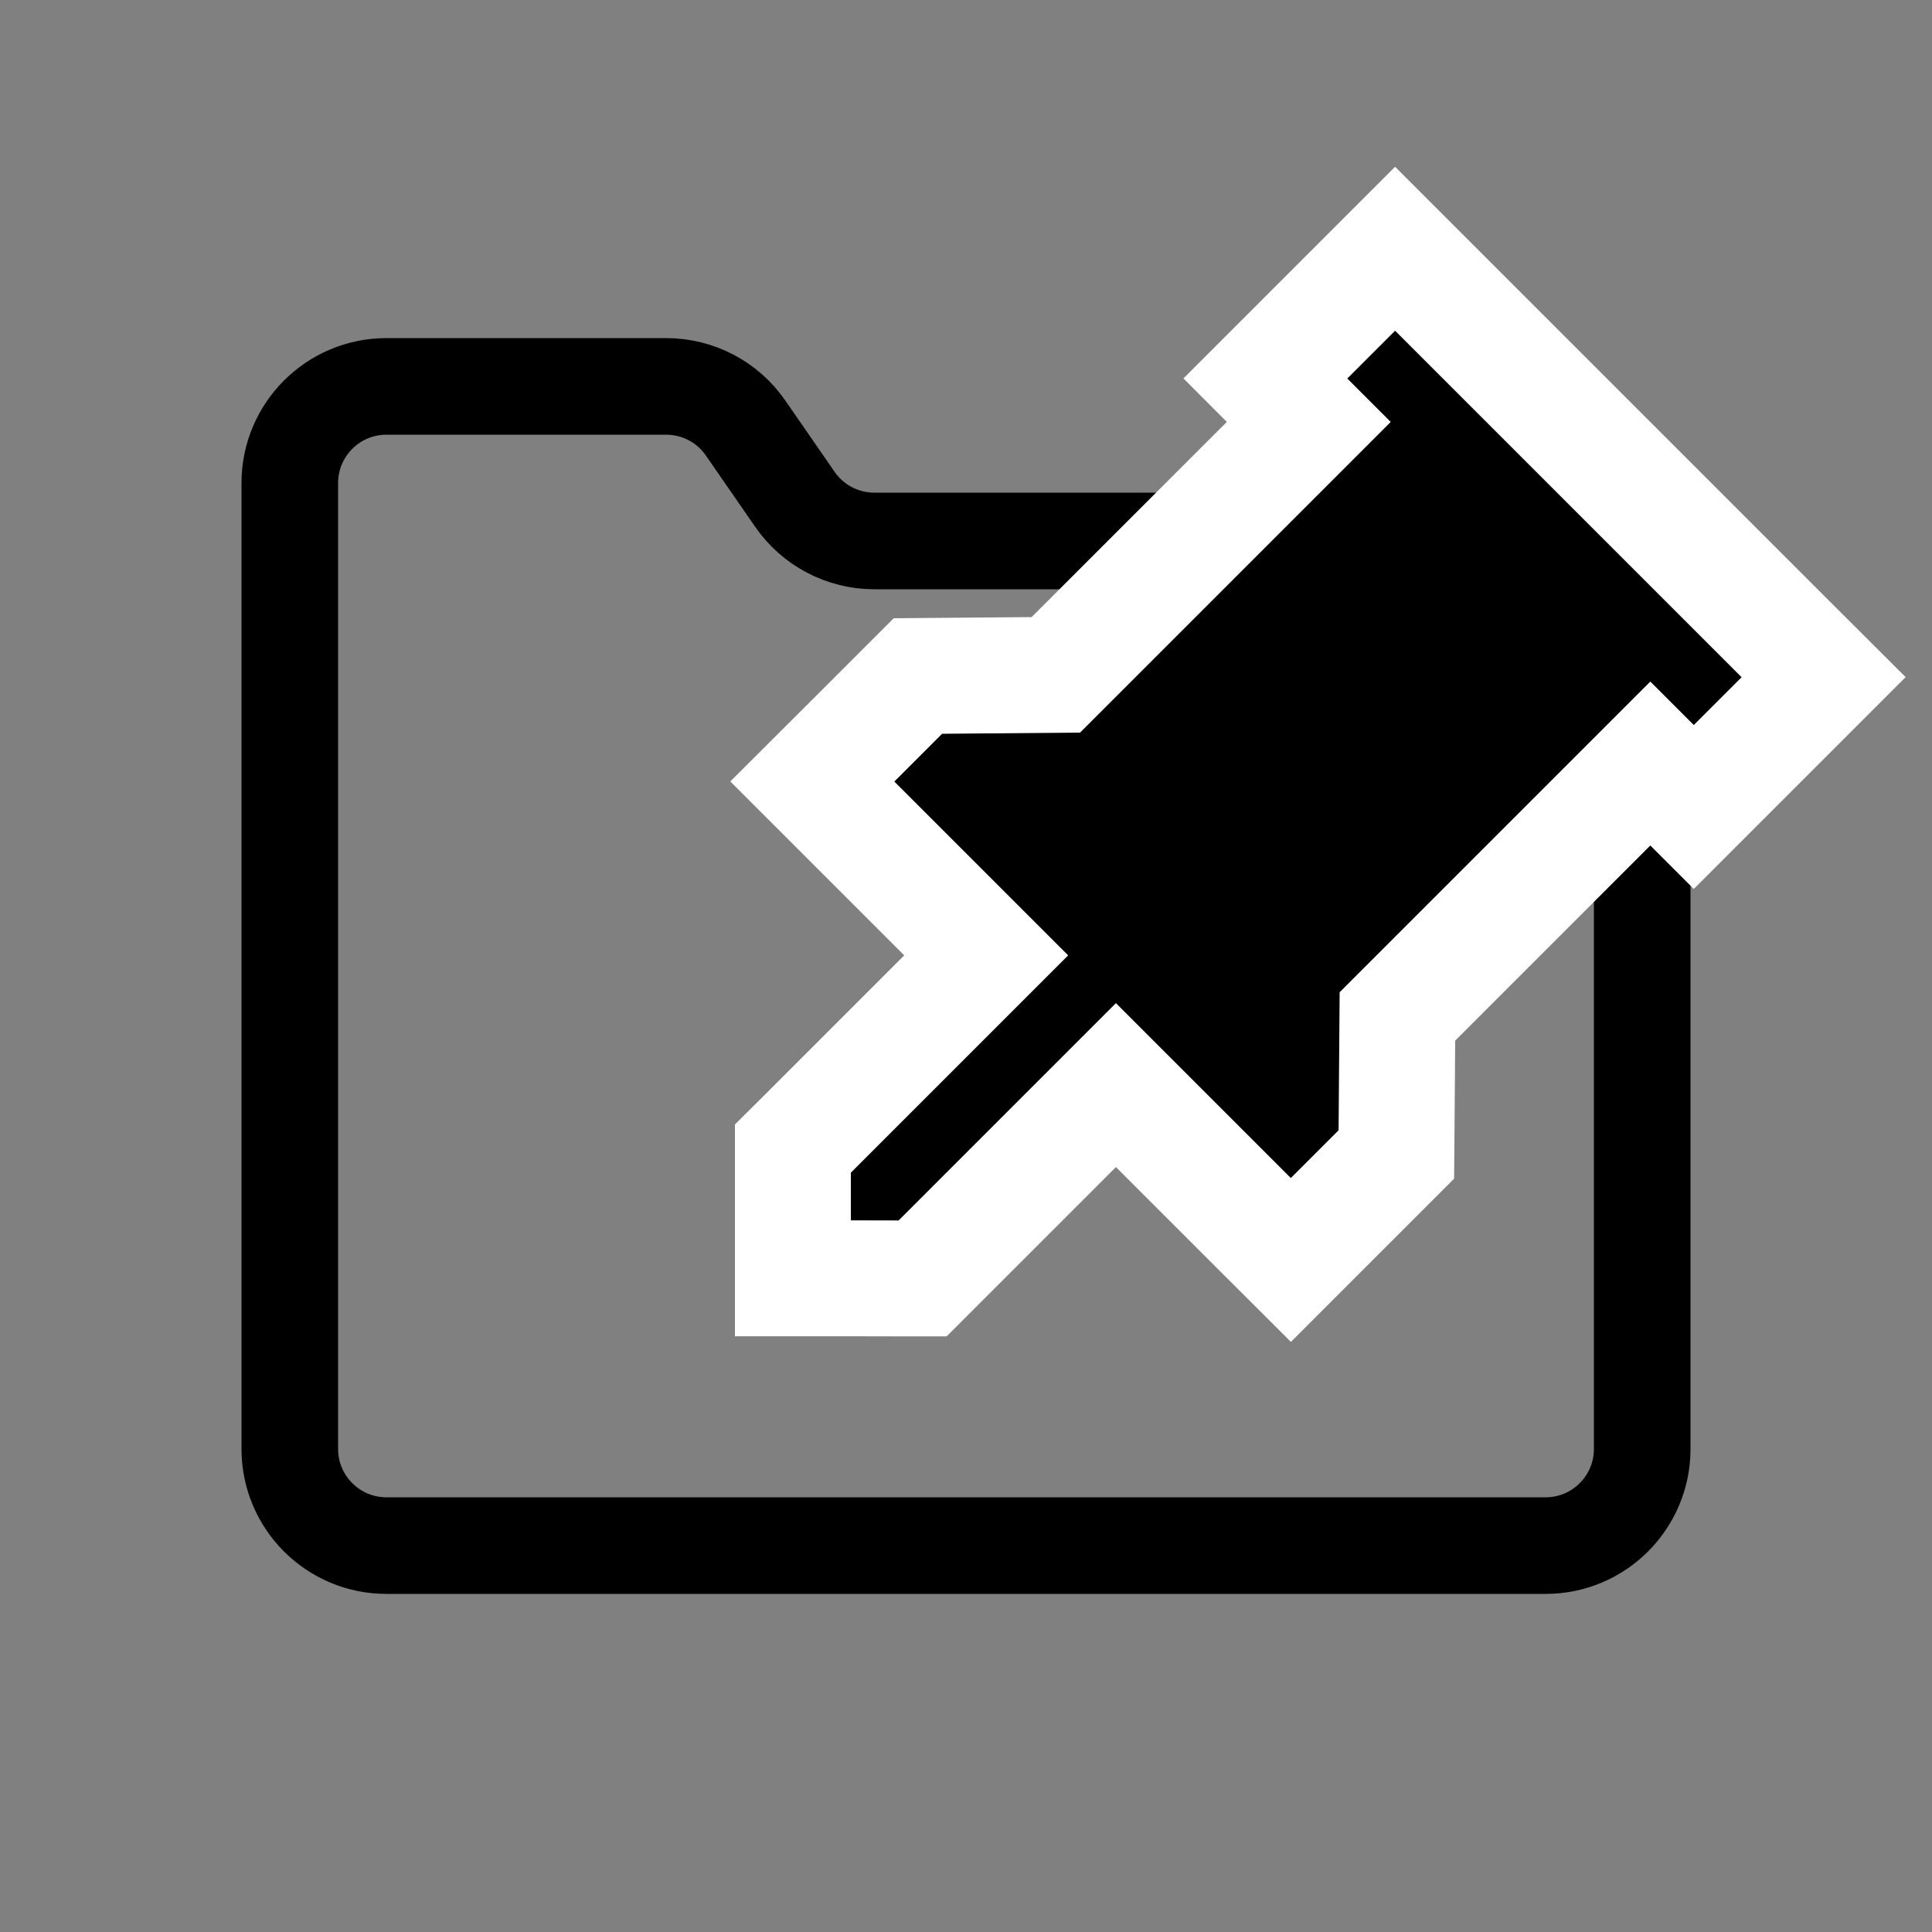 <svg width="20" height="20" viewBox="0 0 20 20" fill="none" xmlns="http://www.w3.org/2000/svg">
<rect x="0" y="0" width="20" height="20" fill="#808080" stroke="none"/>
<path d="M17 15V8.8V6.6C17 6.048 16.552 5.6 16 5.6H9.051C8.722 5.6 8.415 5.439 8.228 5.168L7.719 4.432C7.533 4.161 7.225 4 6.896 4H4C3.448 4 3 4.448 3 5V8.8V15C3 15.552 3.448 16 4 16H16C16.552 16 17 15.552 17 15Z" stroke="black"/>
<path d="M14.466 10.522L17.084 7.904L17.11 7.93L17.534 8.354L17.958 7.93L18.453 7.435L18.878 7.01L18.453 6.586L14.866 2.999L14.442 2.575L14.018 2.999L13.523 3.494L13.099 3.918L13.523 4.343L13.548 4.368L10.93 6.986L9.747 6.996L9.502 6.998L9.328 7.172L8.834 7.666L8.409 8.09L8.834 8.515L10.209 9.89L8.384 11.715L8.208 11.89L8.208 12.139L8.208 12.633L8.208 13.233L8.807 13.233L9.302 13.234L9.551 13.234L9.727 13.058L11.552 11.233L12.938 12.619L13.363 13.043L13.787 12.619L14.281 12.125L14.455 11.951L14.457 11.705L14.466 10.522Z" fill="black" stroke="white" stroke-width="1.2"/>
</svg>
